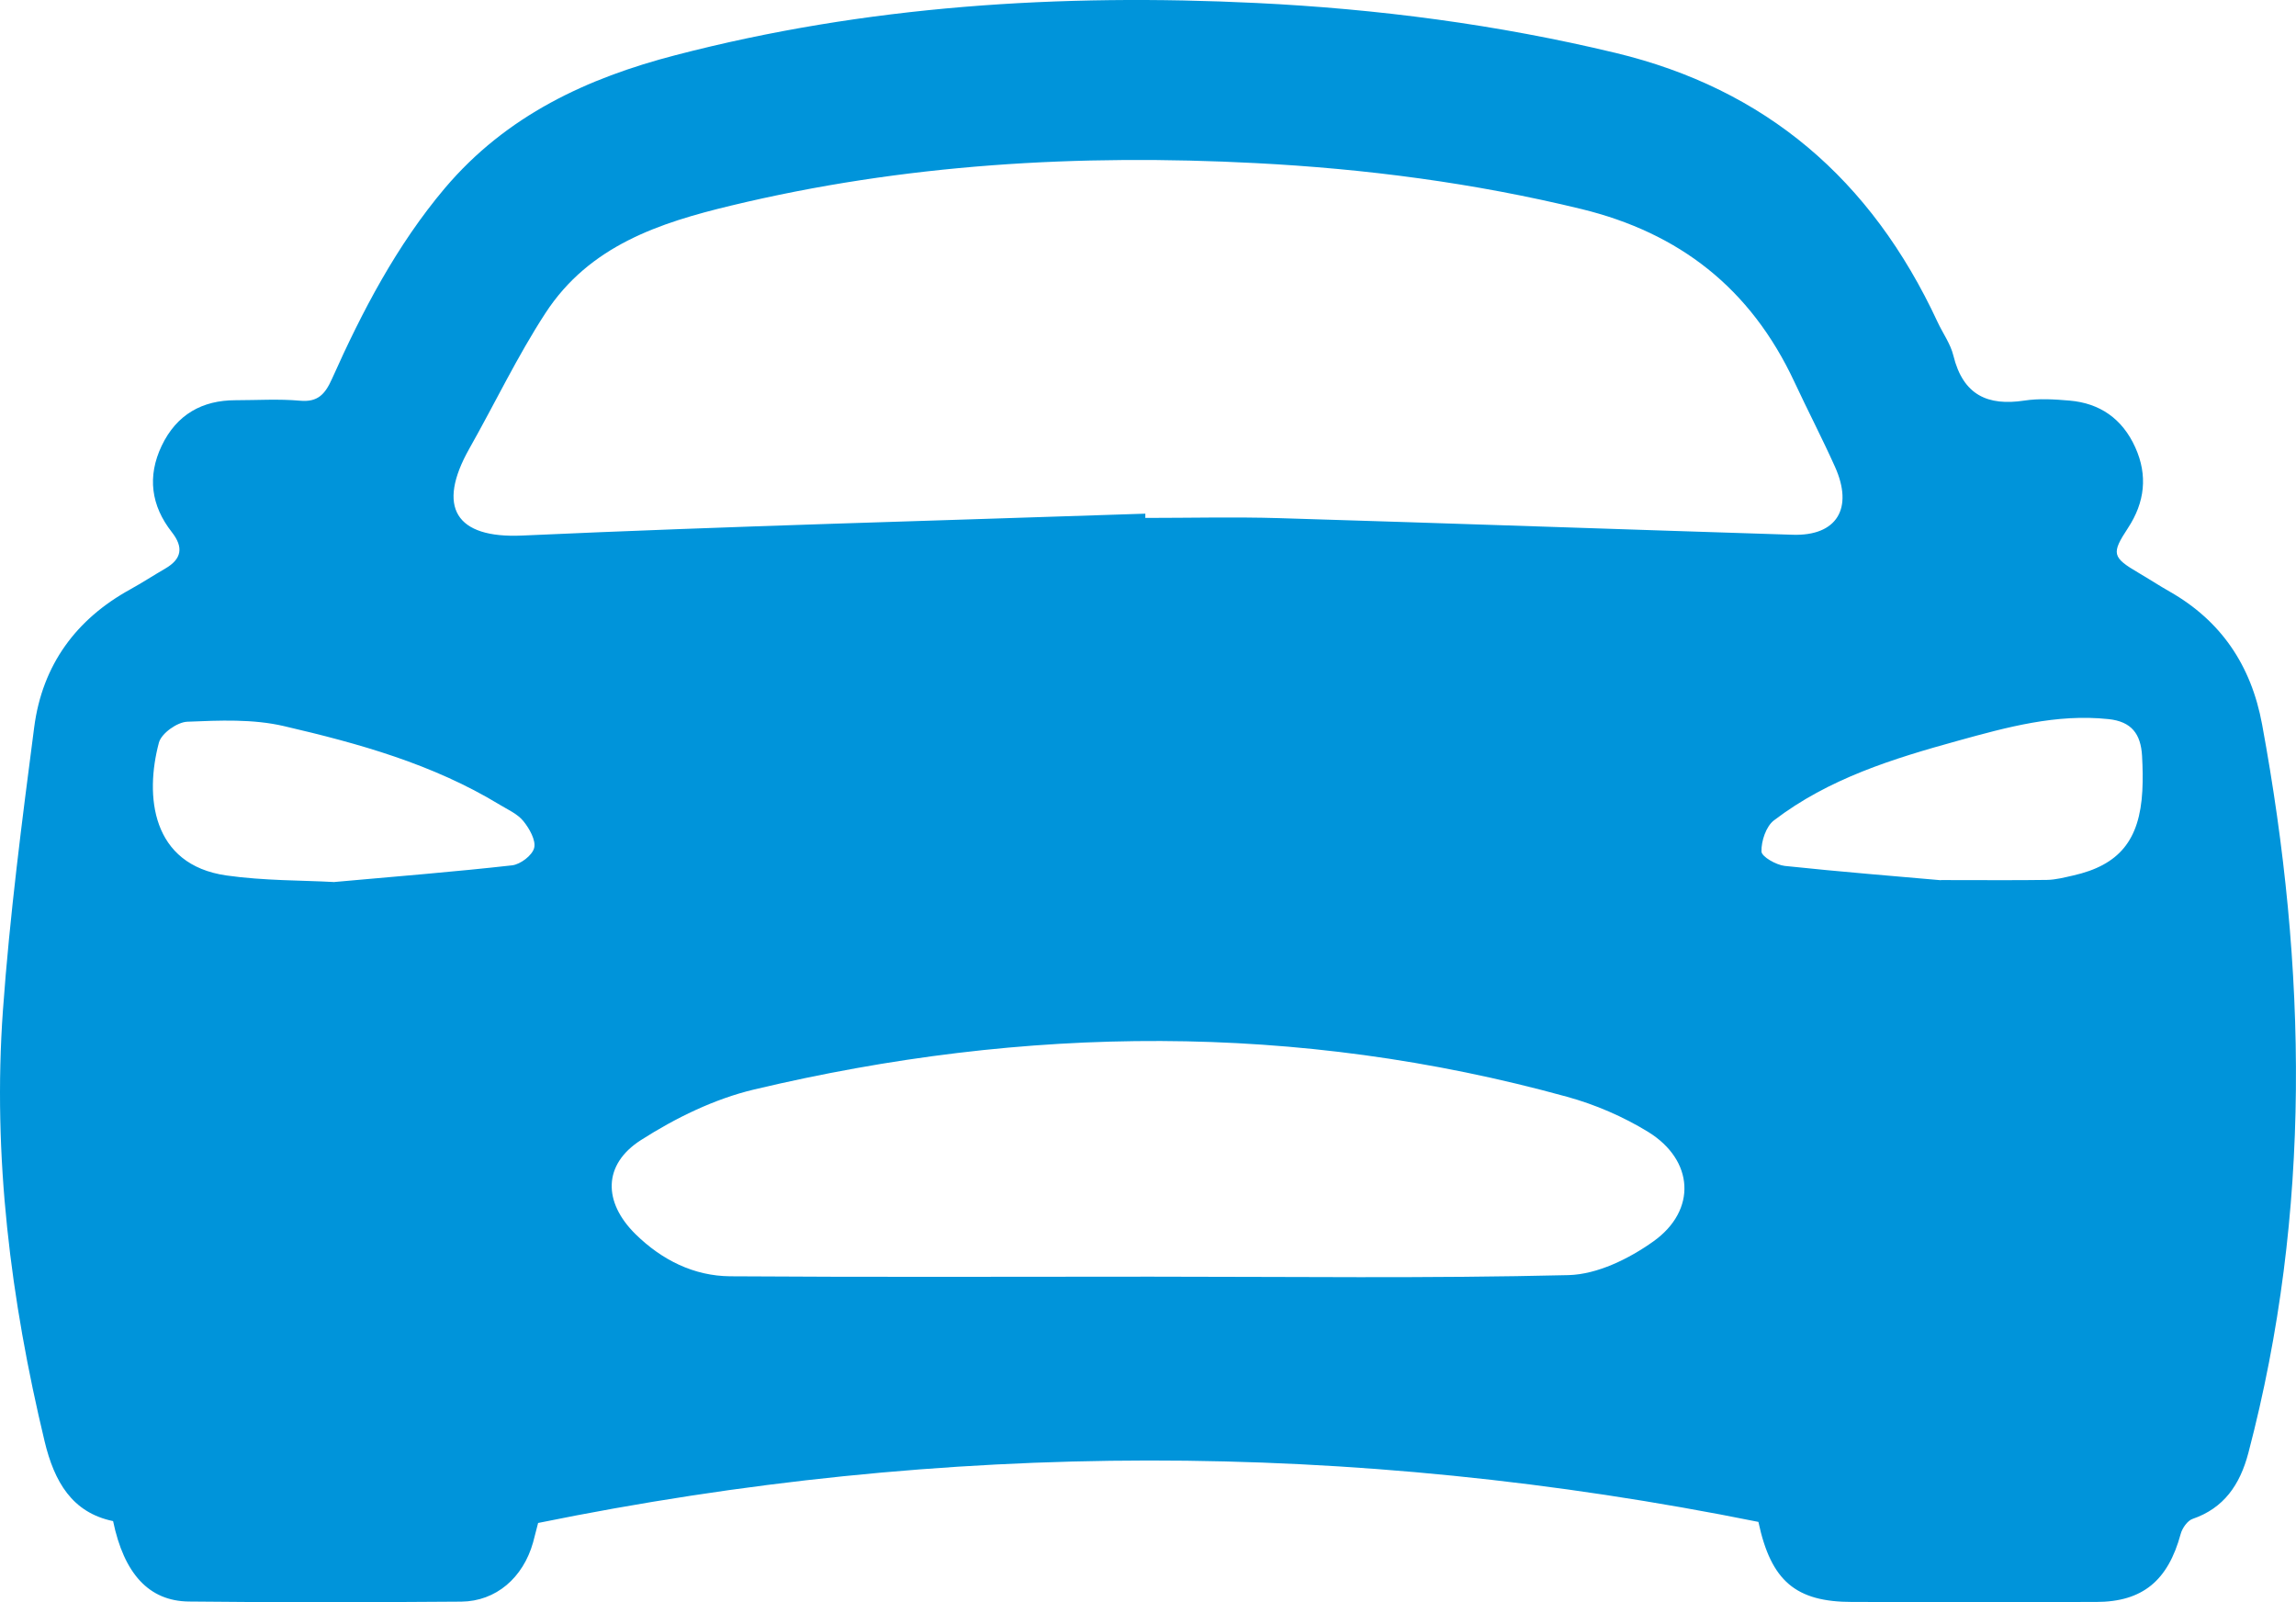 <svg width="43" height="30" viewBox="0 0 43 30" fill="none" xmlns="http://www.w3.org/2000/svg">
<g clip-path="url(#clip0_264_2817)">
<path d="M32.932 28.497C25.306 26.96 17.71 26.962 10.078 28.517C10.05 28.626 10.018 28.755 9.983 28.883C9.797 29.541 9.291 29.983 8.64 29.99C6.939 30.003 5.238 30.007 3.537 29.988C2.785 29.98 2.321 29.461 2.118 28.482C1.348 28.323 1.017 27.742 0.836 26.991C0.199 24.337 -0.14 21.647 0.055 18.916C0.182 17.145 0.411 15.381 0.64 13.62C0.793 12.443 1.432 11.591 2.437 11.037C2.66 10.914 2.876 10.773 3.097 10.645C3.402 10.467 3.443 10.251 3.218 9.964C2.83 9.47 2.754 8.922 3.028 8.347C3.309 7.759 3.79 7.494 4.41 7.494C4.814 7.494 5.219 7.467 5.619 7.503C5.948 7.533 6.086 7.387 6.217 7.095C6.787 5.82 7.43 4.592 8.329 3.526C9.489 2.155 11.004 1.461 12.647 1.034C16.223 0.102 19.861 -0.122 23.53 0.056C25.798 0.166 28.039 0.458 30.258 0.991C33.059 1.665 35.041 3.347 36.287 6.029C36.385 6.24 36.529 6.436 36.583 6.657C36.766 7.405 37.233 7.603 37.91 7.501C38.188 7.458 38.477 7.477 38.759 7.501C39.322 7.549 39.746 7.836 39.99 8.377C40.228 8.903 40.167 9.408 39.855 9.884C39.538 10.366 39.554 10.435 40.056 10.729C40.251 10.843 40.441 10.968 40.637 11.079C41.59 11.622 42.16 12.451 42.365 13.564C43.207 18.13 43.297 22.679 42.108 27.205C41.95 27.805 41.648 28.24 41.063 28.441C40.969 28.473 40.871 28.611 40.841 28.72C40.604 29.596 40.127 29.995 39.257 29.996C37.735 30 36.212 29.997 34.691 29.996C33.633 29.996 33.169 29.608 32.932 28.498V28.497ZM21.45 9.617V9.698C22.286 9.698 23.122 9.677 23.957 9.702C27.163 9.799 30.369 9.912 33.575 10.013C34.399 10.039 34.718 9.521 34.365 8.738C34.124 8.202 33.853 7.681 33.605 7.149C32.782 5.388 31.442 4.36 29.621 3.915C27.608 3.425 25.574 3.16 23.516 3.054C20.208 2.882 16.925 3.071 13.691 3.85C12.357 4.171 11.039 4.597 10.215 5.863C9.688 6.672 9.268 7.554 8.791 8.398C8.169 9.499 8.536 10.084 9.777 10.028C13.667 9.852 17.559 9.75 21.452 9.618L21.45 9.617ZM21.548 23.905C24.157 23.905 26.767 23.94 29.376 23.876C29.914 23.862 30.506 23.572 30.966 23.244C31.784 22.66 31.725 21.724 30.868 21.195C30.399 20.907 29.875 20.682 29.349 20.537C24.286 19.14 19.202 19.194 14.12 20.401C13.381 20.577 12.653 20.932 12.003 21.348C11.289 21.805 11.294 22.51 11.902 23.109C12.398 23.596 12.997 23.892 13.674 23.898C16.299 23.916 18.923 23.905 21.548 23.905ZM6.241 16.517C7.454 16.408 8.524 16.323 9.591 16.203C9.746 16.185 9.968 16.018 10.004 15.877C10.04 15.735 9.913 15.511 9.802 15.375C9.691 15.238 9.511 15.161 9.357 15.067C8.103 14.305 6.716 13.921 5.322 13.597C4.738 13.46 4.111 13.489 3.507 13.514C3.32 13.521 3.023 13.73 2.976 13.906C2.711 14.898 2.83 16.192 4.242 16.393C4.948 16.493 5.667 16.483 6.242 16.515L6.241 16.517ZM36.35 16.479C37.174 16.479 37.756 16.485 38.337 16.476C38.5 16.473 38.662 16.43 38.823 16.394C39.688 16.2 40.072 15.734 40.122 14.81C40.134 14.592 40.129 14.373 40.117 14.155C40.094 13.743 39.92 13.51 39.488 13.465C38.513 13.362 37.592 13.615 36.669 13.87C35.456 14.205 34.252 14.575 33.222 15.362C33.077 15.472 32.984 15.748 32.989 15.943C32.991 16.041 33.264 16.196 33.425 16.214C34.478 16.326 35.534 16.409 36.35 16.482V16.479Z" fill="#0094DA"/>
</g>
<defs>
<clipPath id="clip0_264_2817">
<rect width="43" height="30" fill="white"/>
</clipPath>
</defs>
</svg>

